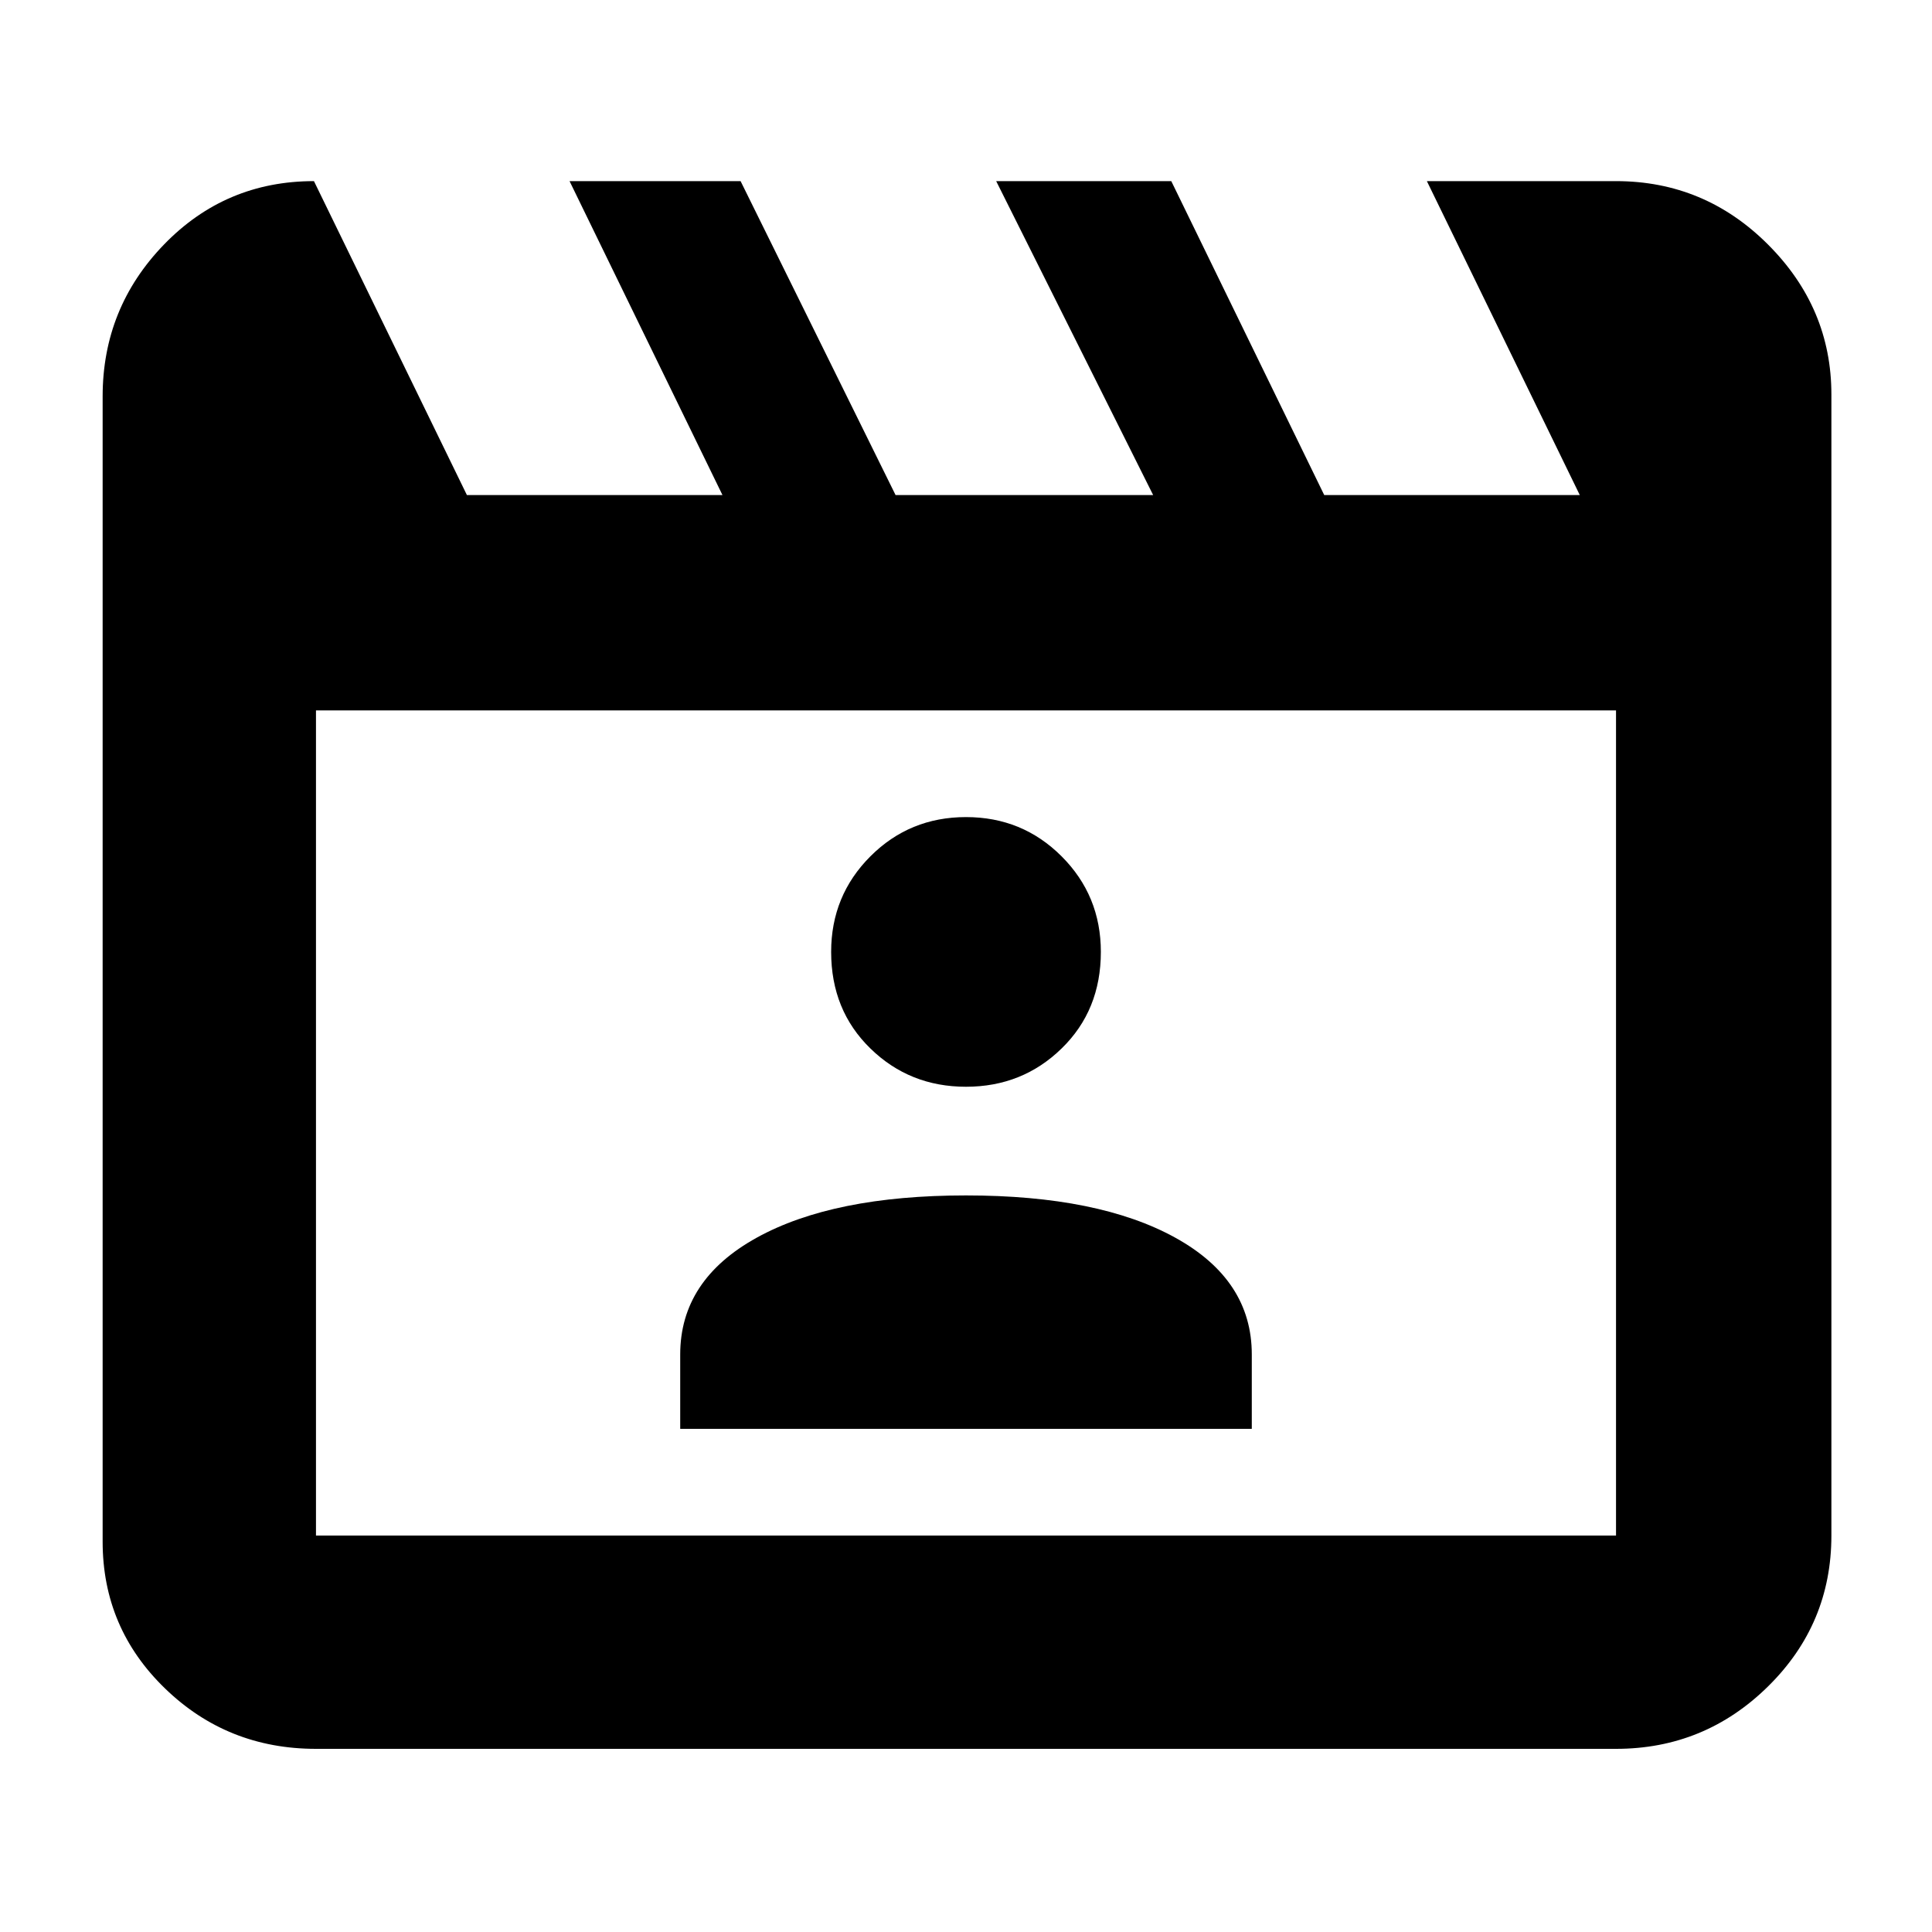 <svg xmlns="http://www.w3.org/2000/svg" height="40" width="40"><path d="m6.5 3.75 3.167 6.5h5.291l-3.166-6.5h3.541l3.209 6.5h5.333l-3.25-6.5h3.625l3.167 6.5h5.291l-3.166-6.5h3.916q1.834 0 3.146 1.312 1.313 1.313 1.313 3.105v23.625q0 1.833-1.313 3.125-1.312 1.291-3.146 1.291H6.542q-1.834 0-3.125-1.25-1.292-1.25-1.292-3.041V8.208q0-1.833 1.271-3.146Q4.667 3.75 6.5 3.75Zm.042 10.958v17.084h26.916V14.708Zm0 0v17.084Zm7.541 14.875h11.834v-1.541q0-1.542-1.584-2.417Q22.75 24.75 20 24.75t-4.333.875q-1.584.875-1.584 2.417ZM20 22.5q1.167 0 1.979-.792.813-.791.813-2 0-1.166-.813-1.979-.812-.812-1.979-.812t-1.979.812q-.813.813-.813 1.979 0 1.209.813 2 .812.792 1.979.792Z"/></svg>